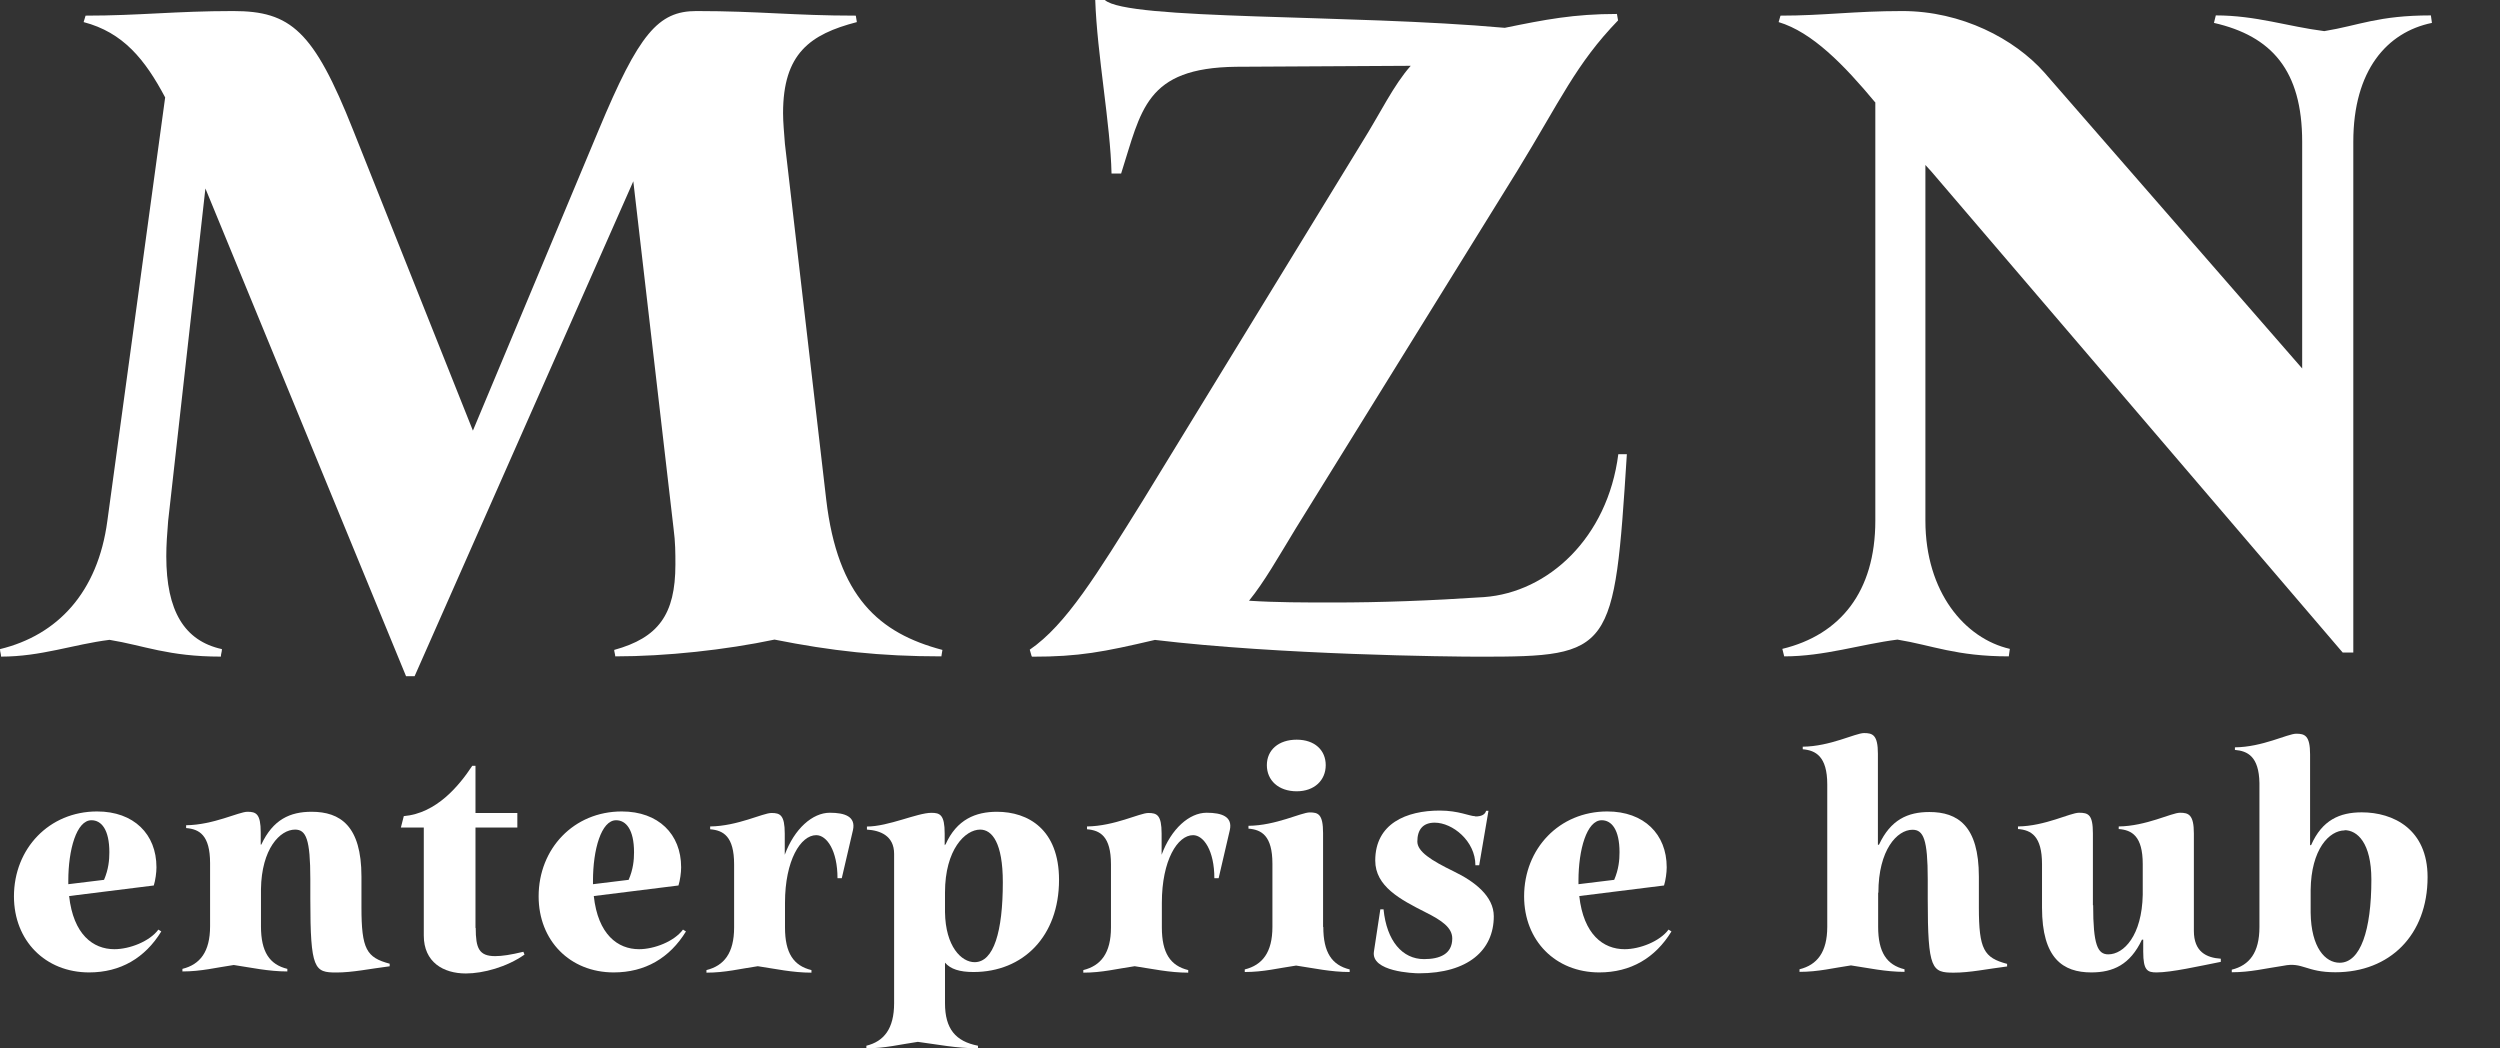 <svg width="31" height="13" viewBox="0 0 31 13" fill="none" xmlns="http://www.w3.org/2000/svg">
<rect x="0" y="0" width="31" height="13" fill="#333333" stroke="none"/>
<g id="Layer 1">
<g id="Group">
<path id="Vector" d="M1.94 10.757C1.94 10.82 1.927 10.916 1.907 10.98L0.857 11.111C0.91 11.588 1.154 11.77 1.418 11.77C1.607 11.77 1.855 11.674 1.964 11.527L2 11.55C1.798 11.879 1.494 12.058 1.105 12.058C0.563 12.058 0.173 11.665 0.173 11.115C0.173 10.523 0.609 10.062 1.204 10.062C1.66 10.062 1.94 10.344 1.94 10.753V10.757ZM0.847 10.964L1.29 10.91C1.346 10.779 1.356 10.664 1.356 10.568C1.356 10.286 1.257 10.171 1.134 10.171C0.949 10.171 0.847 10.536 0.847 10.92V10.968V10.964Z" fill="white"/>
<path id="Vector_2" d="M3.233 10.473H3.24C3.385 10.162 3.596 10.066 3.864 10.066C4.218 10.066 4.482 10.239 4.482 10.869V11.25C4.482 11.771 4.545 11.873 4.832 11.95V11.982C4.578 12.014 4.373 12.059 4.171 12.059C3.9 12.059 3.848 12.024 3.848 11.147V10.901C3.848 10.405 3.795 10.287 3.659 10.287C3.471 10.287 3.243 10.527 3.236 11.026V11.486C3.236 11.803 3.342 11.96 3.563 12.014V12.046C3.329 12.046 3.114 11.998 2.899 11.966C2.678 11.998 2.496 12.046 2.262 12.046V12.014C2.48 11.96 2.605 11.803 2.605 11.486V10.703C2.605 10.354 2.47 10.281 2.308 10.268V10.233C2.648 10.229 2.962 10.066 3.068 10.066C3.174 10.066 3.233 10.089 3.233 10.322V10.469V10.473Z" fill="white"/>
<path id="Vector_3" d="M5.899 11.508C5.899 11.757 5.939 11.856 6.14 11.856C6.226 11.856 6.332 11.84 6.49 11.802L6.504 11.837C6.286 11.991 5.992 12.071 5.777 12.071C5.496 12.071 5.255 11.93 5.255 11.601V10.261H4.971L5.007 10.12C5.413 10.085 5.694 9.742 5.856 9.496H5.896V10.081H6.415V10.261H5.896V11.505L5.899 11.508Z" fill="white"/>
<path id="Vector_4" d="M8.446 10.757C8.446 10.82 8.433 10.916 8.413 10.98L7.363 11.111C7.415 11.588 7.66 11.77 7.924 11.77C8.113 11.77 8.36 11.674 8.469 11.527L8.506 11.55C8.304 11.879 8 12.058 7.61 12.058C7.069 12.058 6.679 11.665 6.679 11.115C6.679 10.523 7.115 10.062 7.71 10.062C8.165 10.062 8.446 10.344 8.446 10.753V10.757ZM7.353 10.964L7.795 10.91C7.852 10.779 7.862 10.664 7.862 10.568C7.862 10.286 7.762 10.171 7.64 10.171C7.455 10.171 7.353 10.536 7.353 10.92V10.968V10.964Z" fill="white"/>
<path id="Vector_5" d="M9.734 11.194V11.501C9.734 11.818 9.84 11.975 10.062 12.029V12.061C9.827 12.061 9.612 12.013 9.397 11.981C9.176 12.013 8.994 12.061 8.76 12.061V12.029C8.978 11.975 9.103 11.818 9.103 11.501V10.718C9.103 10.369 8.968 10.296 8.806 10.283V10.248C9.146 10.244 9.46 10.081 9.566 10.081C9.672 10.081 9.731 10.104 9.731 10.337V10.599C9.85 10.276 10.075 10.078 10.29 10.078C10.478 10.078 10.613 10.126 10.577 10.292L10.438 10.89H10.385C10.385 10.548 10.253 10.356 10.121 10.356C9.929 10.356 9.734 10.667 9.734 11.194Z" fill="white"/>
<path id="Vector_6" d="M11.718 10.473H11.724C11.863 10.159 12.101 10.066 12.362 10.066C12.749 10.066 13.132 10.284 13.132 10.911C13.132 11.608 12.689 12.053 12.071 12.053C11.899 12.053 11.787 12.017 11.718 11.937V12.44C11.718 12.759 11.85 12.913 12.127 12.967V12.999C11.857 12.999 11.625 12.951 11.381 12.919C11.159 12.951 10.978 12.999 10.743 12.999V12.967C10.961 12.913 11.087 12.756 11.087 12.44V10.588C11.087 10.361 10.912 10.297 10.75 10.287V10.249C11.017 10.249 11.374 10.079 11.549 10.079C11.655 10.079 11.714 10.102 11.714 10.335V10.482L11.718 10.473ZM11.718 11.067V11.31C11.724 11.739 11.923 11.931 12.085 11.931C12.322 11.931 12.435 11.554 12.435 10.94C12.435 10.453 12.303 10.287 12.154 10.287C11.969 10.287 11.718 10.533 11.718 11.067Z" fill="white"/>
<path id="Vector_7" d="M14.407 11.194V11.501C14.407 11.818 14.513 11.975 14.734 12.029V12.061C14.5 12.061 14.285 12.013 14.07 11.981C13.849 12.013 13.667 12.061 13.433 12.061V12.029C13.651 11.975 13.776 11.818 13.776 11.501V10.718C13.776 10.369 13.641 10.296 13.479 10.283V10.248C13.819 10.244 14.133 10.081 14.239 10.081C14.345 10.081 14.404 10.104 14.404 10.337V10.599C14.523 10.276 14.748 10.078 14.962 10.078C15.151 10.078 15.286 10.126 15.25 10.292L15.111 10.89H15.058C15.058 10.548 14.926 10.356 14.794 10.356C14.602 10.356 14.407 10.667 14.407 11.194Z" fill="white"/>
<path id="Vector_8" d="M16.409 11.494C16.409 11.81 16.515 11.967 16.736 12.021V12.053C16.502 12.053 16.287 12.005 16.072 11.973C15.851 12.005 15.669 12.053 15.435 12.053V12.021C15.653 11.967 15.778 11.81 15.778 11.494V10.71C15.778 10.362 15.643 10.288 15.481 10.275V10.24C15.821 10.237 16.135 10.074 16.241 10.074C16.346 10.074 16.406 10.096 16.406 10.33V11.494H16.409ZM16.079 9.812C15.854 9.812 15.709 9.677 15.709 9.488C15.709 9.3 15.854 9.172 16.079 9.172C16.303 9.172 16.439 9.303 16.439 9.488C16.439 9.674 16.3 9.812 16.079 9.812Z" fill="white"/>
<path id="Vector_9" d="M18.295 10.124C18.368 10.124 18.414 10.102 18.428 10.054H18.457L18.342 10.729H18.295C18.295 10.428 18.011 10.201 17.79 10.201C17.645 10.201 17.575 10.287 17.575 10.435C17.575 10.559 17.744 10.668 18.028 10.806C18.285 10.93 18.523 11.113 18.523 11.362C18.523 11.781 18.206 12.069 17.595 12.069C17.532 12.069 16.994 12.05 17.037 11.797L17.116 11.276H17.156C17.195 11.669 17.39 11.893 17.658 11.893C17.856 11.893 18.008 11.829 18.008 11.637C18.008 11.503 17.879 11.413 17.674 11.311C17.364 11.154 17.053 10.991 17.053 10.671C17.053 10.211 17.44 10.051 17.853 10.051C18.087 10.051 18.223 10.121 18.292 10.121L18.295 10.124Z" fill="white"/>
<path id="Vector_10" d="M20.667 10.757C20.667 10.82 20.654 10.916 20.634 10.98L19.583 11.111C19.636 11.588 19.88 11.77 20.145 11.77C20.333 11.77 20.581 11.674 20.69 11.527L20.726 11.55C20.525 11.879 20.221 12.058 19.831 12.058C19.289 12.058 18.899 11.665 18.899 11.115C18.899 10.523 19.335 10.062 19.93 10.062C20.386 10.062 20.667 10.344 20.667 10.753V10.757ZM19.573 10.964L20.016 10.91C20.072 10.779 20.082 10.664 20.082 10.568C20.082 10.286 19.983 10.171 19.861 10.171C19.676 10.171 19.573 10.536 19.573 10.92V10.968V10.964Z" fill="white"/>
<path id="Vector_11" d="M23.286 10.475H23.299C23.444 10.164 23.656 10.069 23.924 10.069C24.277 10.069 24.538 10.241 24.538 10.871V11.252C24.538 11.773 24.601 11.876 24.888 11.952V11.984C24.634 12.016 24.429 12.061 24.227 12.061C23.956 12.061 23.904 12.026 23.904 11.149V10.903C23.904 10.408 23.851 10.289 23.715 10.289C23.524 10.289 23.292 10.539 23.292 11.069H23.289V11.492C23.289 11.808 23.395 11.965 23.616 12.019V12.051C23.382 12.051 23.167 12.003 22.952 11.971C22.731 12.003 22.549 12.051 22.314 12.051V12.019C22.532 11.965 22.658 11.808 22.658 11.492V9.726C22.658 9.378 22.513 9.304 22.354 9.291V9.259C22.694 9.256 23.008 9.09 23.114 9.09C23.22 9.09 23.286 9.112 23.286 9.346V10.475Z" fill="white"/>
<path id="Vector_12" d="M25.955 11.223C25.955 11.719 26.011 11.834 26.143 11.834C26.335 11.834 26.56 11.601 26.57 11.095V10.715C26.57 10.366 26.434 10.292 26.272 10.28V10.248C26.613 10.244 26.927 10.078 27.032 10.078C27.138 10.078 27.204 10.101 27.204 10.334V11.543C27.204 11.802 27.359 11.876 27.538 11.888V11.927C27.264 11.981 26.927 12.058 26.741 12.058C26.629 12.058 26.576 12.035 26.576 11.802V11.652H26.56C26.414 11.962 26.203 12.058 25.932 12.058C25.582 12.058 25.321 11.885 25.321 11.255V10.715C25.321 10.366 25.185 10.292 25.023 10.28V10.248C25.36 10.244 25.671 10.078 25.78 10.078C25.896 10.078 25.952 10.101 25.952 10.334V11.226L25.955 11.223Z" fill="white"/>
<path id="Vector_13" d="M28.652 10.479H28.658C28.794 10.169 29.012 10.073 29.286 10.073C29.676 10.073 30.102 10.281 30.102 10.876C30.102 11.595 29.633 12.056 28.959 12.056C28.589 12.056 28.556 11.925 28.311 11.976C28.09 12.008 27.908 12.056 27.674 12.056V12.024C27.892 11.97 28.017 11.813 28.017 11.496V9.709C28.011 9.379 27.869 9.312 27.713 9.299V9.267C28.054 9.264 28.368 9.098 28.473 9.098C28.579 9.098 28.645 9.12 28.645 9.354V10.482L28.652 10.479ZM29.075 10.297C28.883 10.297 28.658 10.53 28.652 11.036V11.317C28.658 11.752 28.834 11.938 29.012 11.938C29.27 11.938 29.405 11.535 29.405 10.908C29.405 10.45 29.23 10.294 29.071 10.294L29.075 10.297Z" fill="white"/>
<g id="Group_2">
<path id="Vector_14" d="M2.048 1.208C1.797 0.735 1.526 0.402 1.037 0.274L1.061 0.194C1.728 0.194 2.177 0.137 2.891 0.137C3.605 0.137 3.889 0.38 4.378 1.611L5.864 5.34L7.424 1.611C7.923 0.415 8.161 0.137 8.636 0.137C9.41 0.137 9.839 0.194 10.612 0.194L10.625 0.274C10.044 0.425 9.71 0.664 9.71 1.403C9.71 1.518 9.723 1.646 9.733 1.784L10.245 6.194C10.387 7.403 10.9 7.851 11.686 8.059L11.673 8.139C10.913 8.139 10.305 8.071 9.604 7.931C8.997 8.059 8.26 8.139 7.629 8.139C7.629 8.116 7.616 8.081 7.616 8.059C8.164 7.908 8.375 7.62 8.375 7C8.375 6.862 8.375 6.722 8.352 6.552L7.853 2.248L5.141 8.385H5.035L2.547 2.337L2.085 6.46C2.072 6.619 2.062 6.76 2.062 6.898C2.062 7.576 2.286 7.947 2.752 8.049C2.752 8.084 2.739 8.107 2.739 8.142C2.085 8.142 1.787 8.004 1.358 7.934C0.905 7.991 0.512 8.142 0.013 8.142C0.013 8.107 0 8.084 0 8.049C0.714 7.876 1.213 7.345 1.331 6.46L2.048 1.208Z" fill="white"/>
<path id="Vector_15" d="M12.792 8.136L12.769 8.056C13.221 7.746 13.601 7.122 14.173 6.204L16.885 1.772C17.123 1.391 17.278 1.059 17.493 0.816L15.329 0.828C14.199 0.841 14.153 1.369 13.902 2.152H13.783C13.77 1.542 13.604 0.678 13.581 0H13.7C13.975 0.253 16.743 0.173 18.659 0.345C19.158 0.243 19.515 0.173 20.05 0.173L20.064 0.253C19.542 0.793 19.35 1.244 18.815 2.117L16.069 6.55C15.845 6.918 15.676 7.218 15.488 7.449C15.821 7.471 16.178 7.471 16.535 7.471C17.116 7.471 17.724 7.449 18.402 7.404C19.198 7.346 19.935 6.668 20.067 5.632H20.173C20.017 8.085 19.994 8.143 18.352 8.143C17.972 8.143 15.868 8.12 14.321 7.935C13.68 8.085 13.383 8.143 12.798 8.143L12.792 8.136Z" fill="white"/>
<path id="Vector_16" d="M23.257 1.275C22.864 0.802 22.471 0.399 22.055 0.274L22.078 0.194C22.613 0.194 22.993 0.137 23.588 0.137C24.325 0.137 24.979 0.482 25.349 0.898L28.547 4.569V1.758C28.547 0.872 28.167 0.447 27.453 0.284L27.476 0.191C27.975 0.191 28.369 0.329 28.821 0.386C29.251 0.316 29.488 0.191 30.143 0.191L30.156 0.284C29.598 0.399 29.181 0.872 29.181 1.758V8.091H29.049L23.948 2.126L23.875 2.046V6.456C23.875 7.342 24.364 7.918 24.922 8.046L24.909 8.139C24.255 8.139 23.958 8.001 23.528 7.931C23.076 7.988 22.623 8.139 22.124 8.139L22.101 8.046C22.815 7.873 23.254 7.342 23.254 6.456V1.275H23.257Z" fill="white"/>
</g>
</g>
</g>
</svg>
